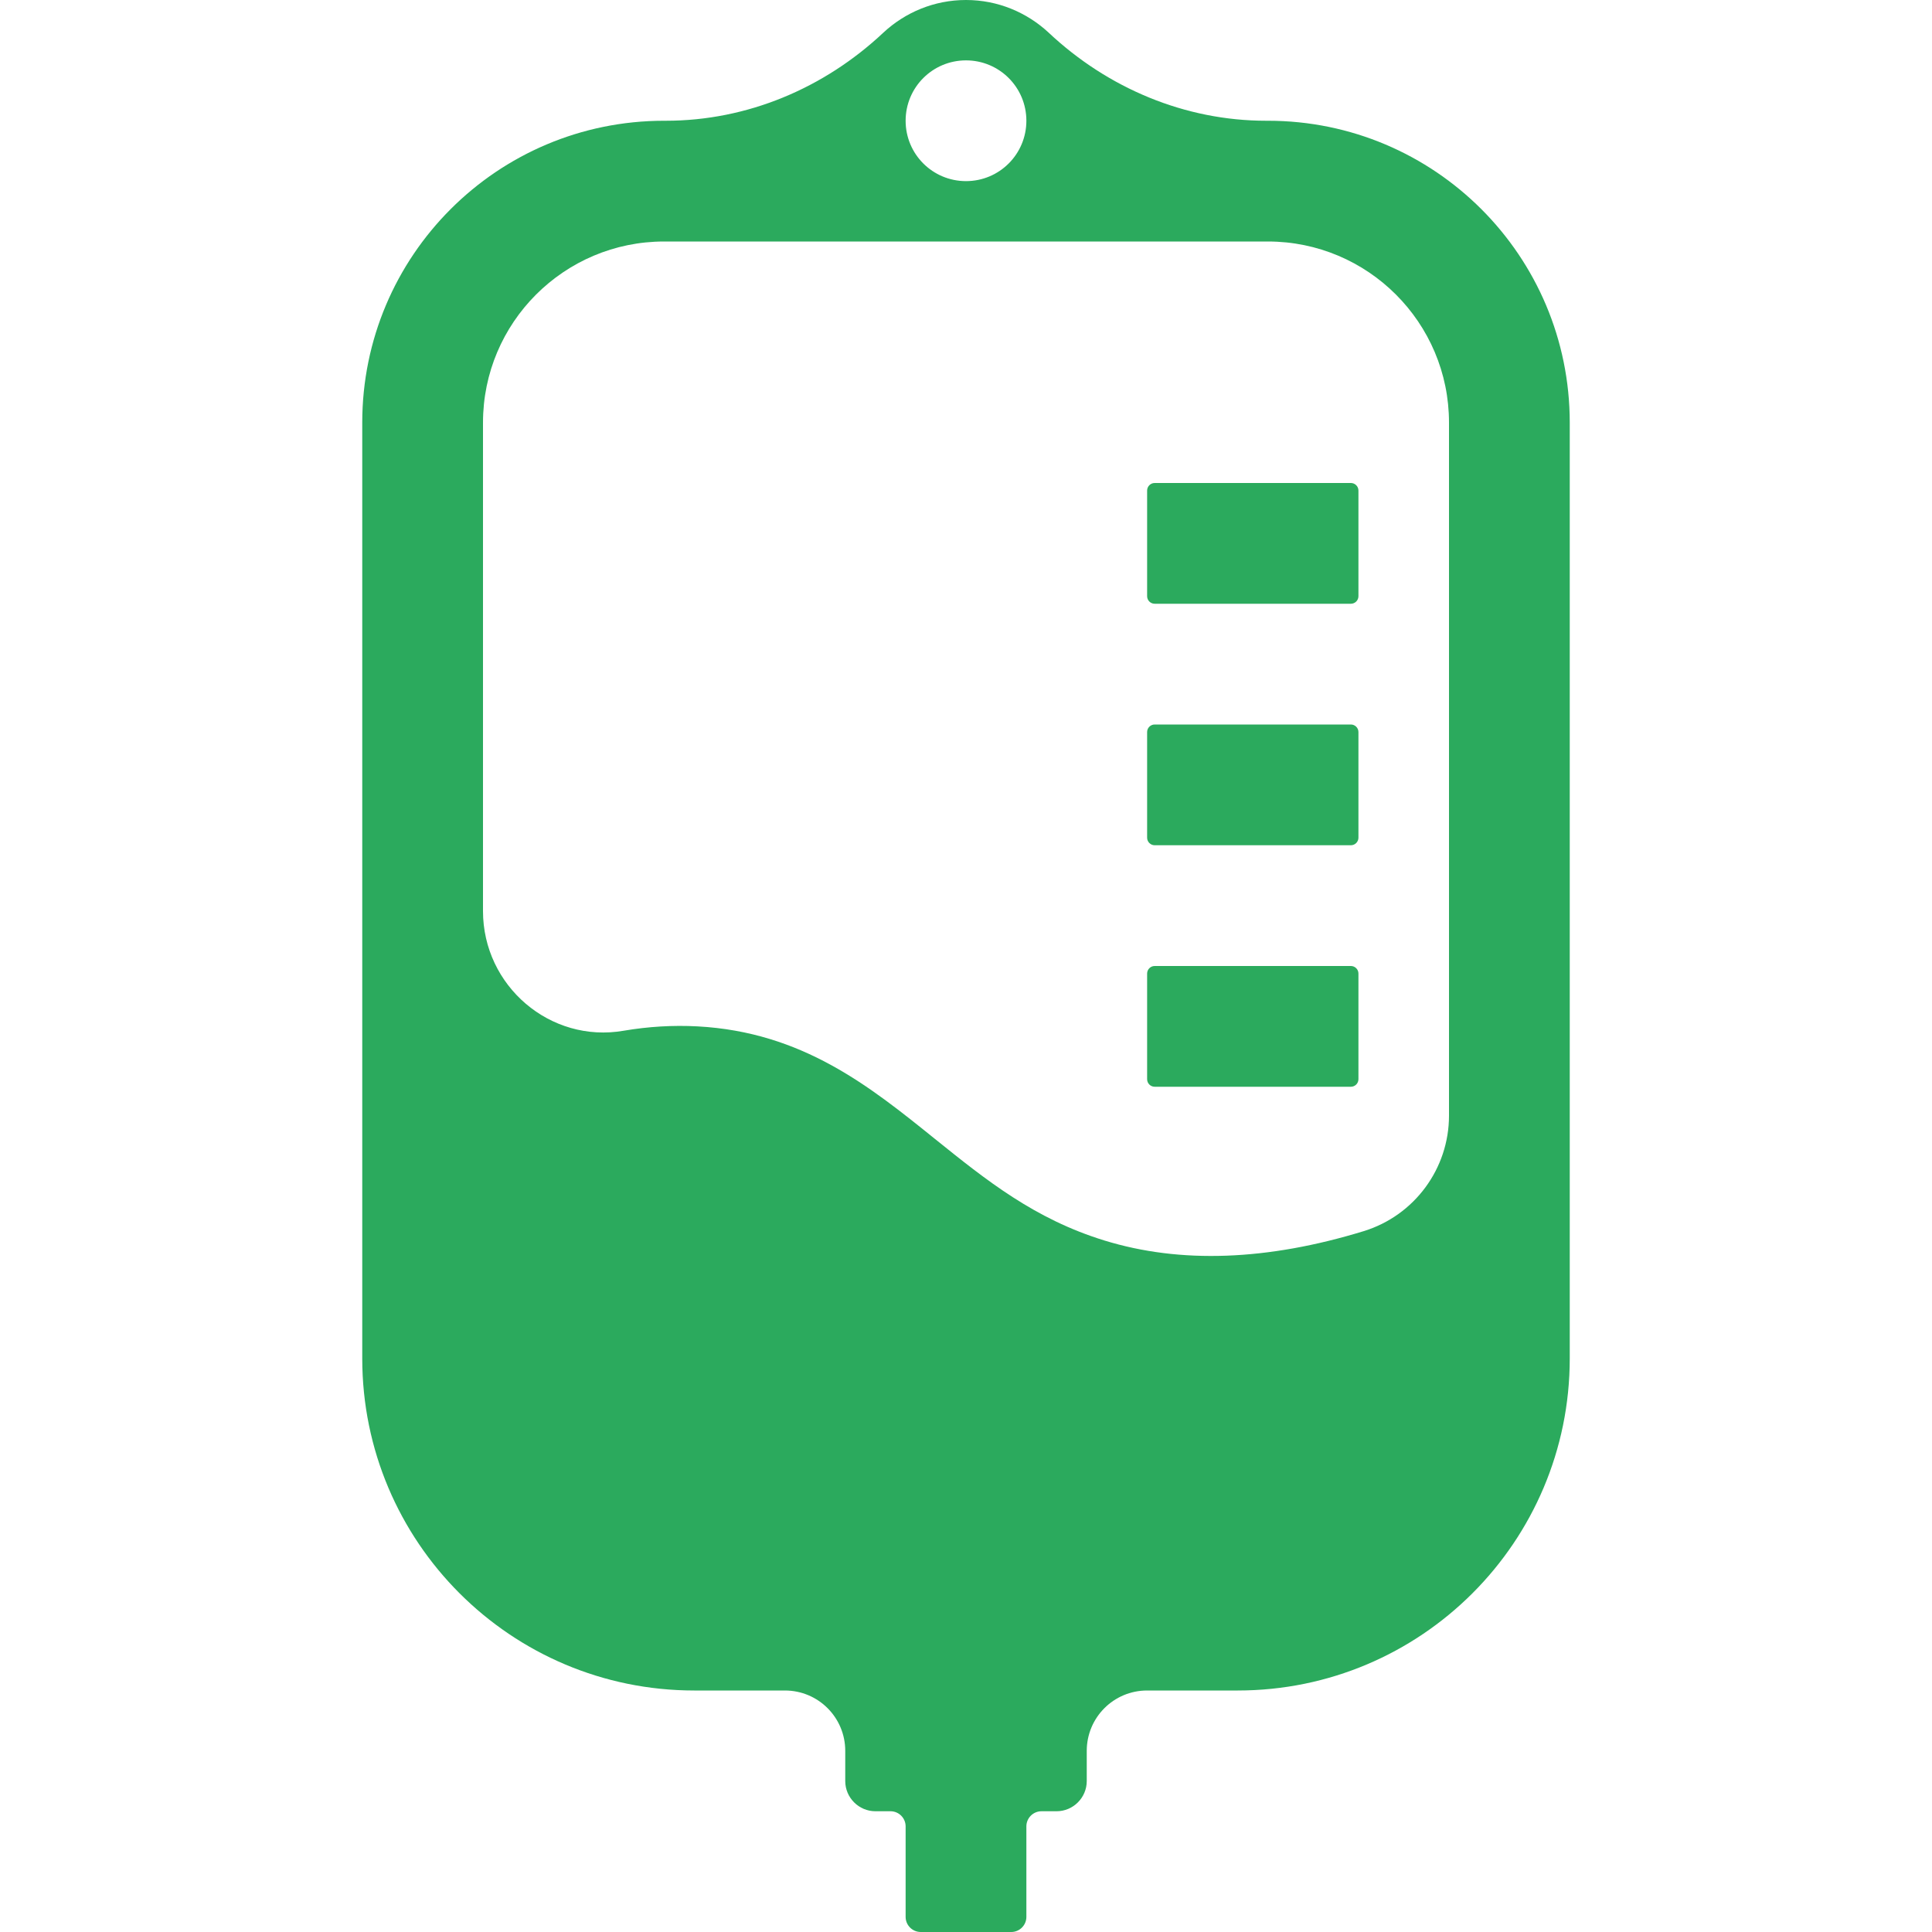 <?xml version="1.0" standalone="no"?><!DOCTYPE svg PUBLIC "-//W3C//DTD SVG 1.1//EN" "http://www.w3.org/Graphics/SVG/1.1/DTD/svg11.dtd"><svg t="1658313036621" class="icon" viewBox="0 0 1024 1024" version="1.1" xmlns="http://www.w3.org/2000/svg" p-id="5285" width="32" height="32" xmlns:xlink="http://www.w3.org/1999/xlink"><defs><style type="text/css">@font-face { font-family: feedback-iconfont; src: url("//at.alicdn.com/t/font_1031158_u69w8yhxdu.woff2?t=1630033759944") format("woff2"), url("//at.alicdn.com/t/font_1031158_u69w8yhxdu.woff?t=1630033759944") format("woff"), url("//at.alicdn.com/t/font_1031158_u69w8yhxdu.ttf?t=1630033759944") format("truetype"); }
</style></defs><path d="M672 64h-0.9c-43 0-83.9-17.2-115.3-46.7C544.3 6.6 528.9 0 512 0s-32.3 6.6-43.8 17.3C436.8 46.8 396 64 352.9 64h-0.9c-88.4 0-160 71.6-160 160v496c0 97.2 78.8 176 176 176h48c17.7 0 32 14.3 32 32v16c0 8.8 7.2 16 16 16h8c4.4 0 8 3.6 8 8v48c0 4.4 3.6 8 8 8h48c4.4 0 8-3.6 8-8v-48c0-4.4 3.6-8 8-8h8c8.8 0 16-7.2 16-16v-16c0-17.7 14.3-32 32-32h48c97.2 0 176-78.8 176-176V224c0-88.4-71.6-160-160-160zM512 32c17.7 0 32 14.3 32 32s-14.3 32-32 32-32-14.3-32-32 14.3-32 32-32z m256 559.3c0 28.1-18.3 52.9-45.1 61.2-51.2 15.7-97.2 17.4-137.5 5-37.1-11.4-62.7-32-89.8-53.8C461 575.8 425.3 547 369.7 544c-13-0.7-26.1 0.1-39.1 2.3-39 6.8-74.6-23.8-74.6-63.4V224c0-53 43-96 96-96h320c53 0 96 43 96 96v367.3z" p-id="5286" fill="#2BAA5D"></path><path d="M612 256c-2.2 0-4 1.8-4 4v56c0 2.2 1.8 4 4 4h104c2.2 0 4-1.8 4-4v-56c0-2.2-1.8-4-4-4H612zM612 384c-2.2 0-4 1.8-4 4v56c0 2.2 1.8 4 4 4h104c2.2 0 4-1.8 4-4v-56c0-2.2-1.8-4-4-4H612zM612 512c-2.2 0-4 1.8-4 4v56c0 2.2 1.8 4 4 4h104c2.2 0 4-1.8 4-4v-56c0-2.2-1.8-4-4-4H612z" p-id="5287" fill="#2BAA5D"></path></svg>